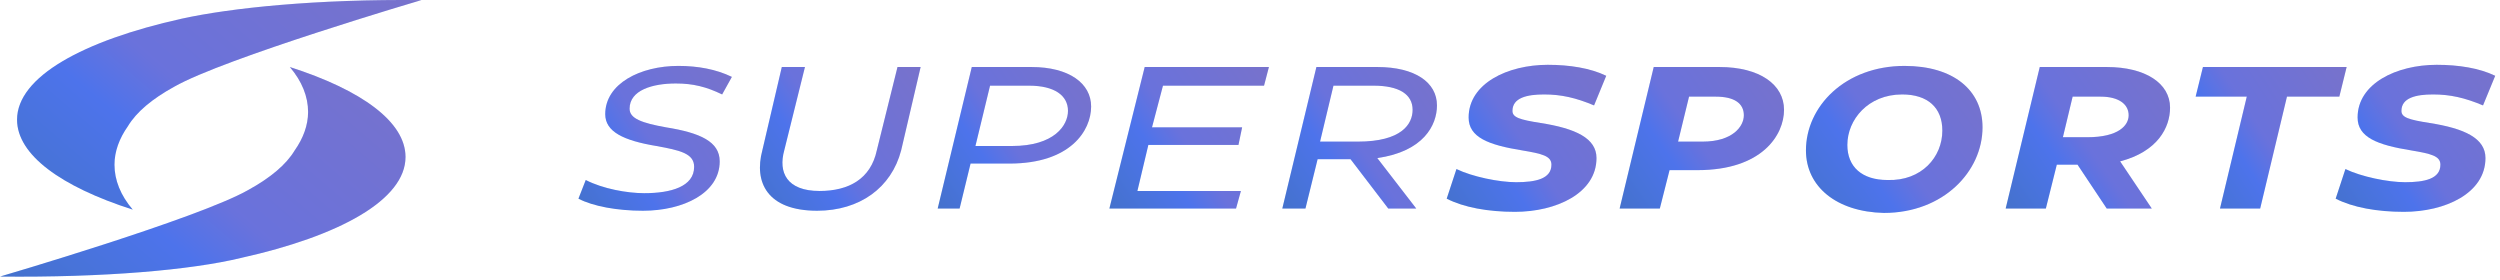 <svg width="438" height="49" viewBox="0 0 438 49" fill="none" xmlns="http://www.w3.org/2000/svg">
<path d="M101.343 34.806L102.623 31.538C105.61 33.076 109.877 33.845 112.864 33.845C117.558 33.845 121.612 32.691 121.612 29.232C121.612 26.925 119.265 26.349 114.998 25.58C109.237 24.619 106.037 23.081 106.037 20.006C106.037 14.624 112.224 11.548 118.838 11.548C122.252 11.548 125.452 12.125 128.226 13.47L126.519 16.546C123.745 15.2 121.398 14.624 118.411 14.624C114.358 14.624 110.304 15.777 110.304 19.045C110.304 20.774 112.438 21.543 116.705 22.312C122.679 23.273 126.092 24.811 126.092 28.271C126.092 33.845 119.692 36.92 112.651 36.92C108.171 36.92 103.903 36.151 101.343 34.806Z" fill="#558FFF"/>
<path d="M101.343 34.806L102.623 31.538C105.61 33.076 109.877 33.845 112.864 33.845C117.558 33.845 121.612 32.691 121.612 29.232C121.612 26.925 119.265 26.349 114.998 25.58C109.237 24.619 106.037 23.081 106.037 20.006C106.037 14.624 112.224 11.548 118.838 11.548C122.252 11.548 125.452 12.125 128.226 13.47L126.519 16.546C123.745 15.2 121.398 14.624 118.411 14.624C114.358 14.624 110.304 15.777 110.304 19.045C110.304 20.774 112.438 21.543 116.705 22.312C122.679 23.273 126.092 24.811 126.092 28.271C126.092 33.845 119.692 36.92 112.651 36.92C108.171 36.92 103.903 36.151 101.343 34.806Z" fill="url(#paint0_linear_33_1790)" fill-opacity="0.2"/>
<path d="M133.56 26.349L136.973 11.741H141.027L137.4 26.349C136.333 30.193 137.827 33.46 143.587 33.46C148.708 33.46 152.548 31.346 153.615 26.349L157.242 11.741H161.295L157.882 26.349C156.175 32.884 150.628 36.92 143.16 36.92C134.413 36.92 132.066 31.923 133.56 26.349Z" fill="#558FFF"/>
<path d="M133.56 26.349L136.973 11.741H141.027L137.4 26.349C136.333 30.193 137.827 33.46 143.587 33.46C148.708 33.46 152.548 31.346 153.615 26.349L157.242 11.741H161.295L157.882 26.349C156.175 32.884 150.628 36.92 143.16 36.92C134.413 36.92 132.066 31.923 133.56 26.349Z" fill="url(#paint1_linear_33_1790)" fill-opacity="0.2"/>
<path d="M191.165 18.66C191.165 22.889 187.538 28.655 176.87 28.655H170.043L168.123 36.536H164.282L170.256 11.741H180.71C187.324 11.741 191.165 14.624 191.165 18.66ZM177.297 25.58C184.764 25.58 187.111 21.928 187.111 19.429C187.111 16.738 184.764 15.008 180.284 15.008H173.456L170.896 25.58H177.297Z" fill="#558FFF"/>
<path d="M191.165 18.66C191.165 22.889 187.538 28.655 176.87 28.655H170.043L168.123 36.536H164.282L170.256 11.741H180.71C187.324 11.741 191.165 14.624 191.165 18.66ZM177.297 25.58C184.764 25.58 187.111 21.928 187.111 19.429C187.111 16.738 184.764 15.008 180.284 15.008H173.456L170.896 25.58H177.297Z" fill="url(#paint2_linear_33_1790)" fill-opacity="0.2"/>
<path d="M221.46 15.008H203.752L201.832 22.312H217.62L216.98 25.388H201.192L199.271 33.461H217.406L216.553 36.536H194.364L200.551 11.741H222.313L221.46 15.008Z" fill="#558FFF"/>
<path d="M221.46 15.008H203.752L201.832 22.312H217.62L216.98 25.388H201.192L199.271 33.461H217.406L216.553 36.536H194.364L200.551 11.741H222.313L221.46 15.008Z" fill="url(#paint3_linear_33_1790)" fill-opacity="0.2"/>
<path d="M241.302 27.694L248.129 36.536H243.222L236.608 27.886H230.848L228.714 36.536H224.66L230.634 11.741H241.302C247.916 11.741 251.756 14.432 251.756 18.468C251.756 21.928 249.409 26.541 241.302 27.694ZM237.888 24.811C245.569 24.811 247.489 21.736 247.489 19.237C247.489 16.546 245.142 15.008 240.662 15.008H233.621L231.274 24.811H237.888Z" fill="#558FFF"/>
<path d="M241.302 27.694L248.129 36.536H243.222L236.608 27.886H230.848L228.714 36.536H224.66L230.634 11.741H241.302C247.916 11.741 251.756 14.432 251.756 18.468C251.756 21.928 249.409 26.541 241.302 27.694ZM237.888 24.811C245.569 24.811 247.489 21.736 247.489 19.237C247.489 16.546 245.142 15.008 240.662 15.008H233.621L231.274 24.811H237.888Z" fill="url(#paint4_linear_33_1790)" fill-opacity="0.2"/>
<path d="M253.463 34.806L255.17 29.616C257.943 30.962 262.637 31.923 265.624 31.923C269.038 31.923 271.811 31.346 271.811 28.848C271.811 27.31 270.104 26.925 266.691 26.349C260.717 25.388 257.303 24.042 257.303 20.582C257.303 14.624 264.131 11.356 271.171 11.356C275.011 11.356 278.638 11.933 281.412 13.278L279.279 18.468C276.078 17.123 273.518 16.546 270.531 16.546C267.544 16.546 264.984 17.123 264.984 19.429C264.984 20.582 266.264 20.967 269.891 21.544C276.078 22.505 279.705 24.235 279.705 27.694C279.705 33.845 272.665 37.112 265.411 37.112C260.717 37.112 256.45 36.344 253.463 34.806Z" fill="#558FFF"/>
<path d="M253.463 34.806L255.17 29.616C257.943 30.962 262.637 31.923 265.624 31.923C269.038 31.923 271.811 31.346 271.811 28.848C271.811 27.31 270.104 26.925 266.691 26.349C260.717 25.388 257.303 24.042 257.303 20.582C257.303 14.624 264.131 11.356 271.171 11.356C275.011 11.356 278.638 11.933 281.412 13.278L279.279 18.468C276.078 17.123 273.518 16.546 270.531 16.546C267.544 16.546 264.984 17.123 264.984 19.429C264.984 20.582 266.264 20.967 269.891 21.544C276.078 22.505 279.705 24.235 279.705 27.694C279.705 33.845 272.665 37.112 265.411 37.112C260.717 37.112 256.45 36.344 253.463 34.806Z" fill="url(#paint5_linear_33_1790)" fill-opacity="0.2"/>
<path d="M312.562 19.237C312.562 23.658 308.721 29.808 297.414 29.808H292.507L290.8 36.536H283.759L289.733 11.741H301.254C308.295 11.741 312.562 14.816 312.562 19.237ZM298.267 24.811C303.601 24.811 305.521 22.12 305.521 20.198C305.521 18.084 303.814 16.93 300.614 16.93H295.92L294 24.811H298.267Z" fill="#558FFF"/>
<path d="M312.562 19.237C312.562 23.658 308.721 29.808 297.414 29.808H292.507L290.8 36.536H283.759L289.733 11.741H301.254C308.295 11.741 312.562 14.816 312.562 19.237ZM298.267 24.811C303.601 24.811 305.521 22.12 305.521 20.198C305.521 18.084 303.814 16.93 300.614 16.93H295.92L294 24.811H298.267Z" fill="url(#paint6_linear_33_1790)" fill-opacity="0.2"/>
<path d="M316.402 26.349C316.402 18.66 323.229 11.549 333.684 11.549C342.218 11.549 347.338 15.777 347.338 22.312C347.338 30.001 340.511 37.305 330.057 37.305C321.736 37.112 316.402 32.692 316.402 26.349ZM340.298 22.889C340.298 18.853 337.737 16.546 333.257 16.546C327.283 16.546 323.656 20.967 323.656 25.388C323.656 29.232 326.216 31.538 330.697 31.538C336.671 31.731 340.298 27.502 340.298 22.889Z" fill="#558FFF"/>
<path d="M316.402 26.349C316.402 18.66 323.229 11.549 333.684 11.549C342.218 11.549 347.338 15.777 347.338 22.312C347.338 30.001 340.511 37.305 330.057 37.305C321.736 37.112 316.402 32.692 316.402 26.349ZM340.298 22.889C340.298 18.853 337.737 16.546 333.257 16.546C327.283 16.546 323.656 20.967 323.656 25.388C323.656 29.232 326.216 31.538 330.697 31.538C336.671 31.731 340.298 27.502 340.298 22.889Z" fill="url(#paint7_linear_33_1790)" fill-opacity="0.2"/>
<path d="M371.447 28.271L376.994 36.536H369.1L363.98 28.848H360.353L358.432 36.536H351.392L357.366 11.741H369.1C375.927 11.741 380.194 14.624 380.194 18.853C380.194 22.312 378.061 26.541 371.447 28.271ZM365.686 24.042C371.234 24.042 372.94 21.928 372.94 20.198C372.94 18.276 371.234 16.93 368.033 16.93H363.126L361.419 24.042H365.686Z" fill="#558FFF"/>
<path d="M371.447 28.271L376.994 36.536H369.1L363.98 28.848H360.353L358.432 36.536H351.392L357.366 11.741H369.1C375.927 11.741 380.194 14.624 380.194 18.853C380.194 22.312 378.061 26.541 371.447 28.271ZM365.686 24.042C371.234 24.042 372.94 21.928 372.94 20.198C372.94 18.276 371.234 16.93 368.033 16.93H363.126L361.419 24.042H365.686Z" fill="url(#paint8_linear_33_1790)" fill-opacity="0.2"/>
<path d="M411.131 11.741L409.85 16.93H400.676L395.982 36.536H388.942L393.636 16.93H384.675L385.955 11.741H411.131Z" fill="#558FFF"/>
<path d="M411.131 11.741L409.85 16.93H400.676L395.982 36.536H388.942L393.636 16.93H384.675L385.955 11.741H411.131Z" fill="url(#paint9_linear_33_1790)" fill-opacity="0.2"/>
<path d="M409.21 34.806L410.917 29.616C413.691 30.962 418.385 31.923 421.372 31.923C424.785 31.923 427.559 31.346 427.559 28.848C427.559 27.31 425.852 26.925 422.438 26.349C416.464 25.388 413.051 24.042 413.051 20.582C413.051 14.624 419.878 11.356 426.919 11.356C430.759 11.356 434.386 11.933 437.16 13.278L435.026 18.468C431.826 17.123 429.266 16.546 426.279 16.546C423.292 16.546 420.731 17.123 420.731 19.429C420.731 20.582 422.012 20.967 425.639 21.544C431.826 22.505 435.453 24.235 435.453 27.694C435.453 33.845 428.412 37.112 421.158 37.112C416.464 37.112 412.197 36.344 409.21 34.806Z" fill="#558FFF"/>
<path d="M409.21 34.806L410.917 29.616C413.691 30.962 418.385 31.923 421.372 31.923C424.785 31.923 427.559 31.346 427.559 28.848C427.559 27.31 425.852 26.925 422.438 26.349C416.464 25.388 413.051 24.042 413.051 20.582C413.051 14.624 419.878 11.356 426.919 11.356C430.759 11.356 434.386 11.933 437.16 13.278L435.026 18.468C431.826 17.123 429.266 16.546 426.279 16.546C423.292 16.546 420.731 17.123 420.731 19.429C420.731 20.582 422.012 20.967 425.639 21.544C431.826 22.505 435.453 24.235 435.453 27.694C435.453 33.845 428.412 37.112 421.158 37.112C416.464 37.112 412.197 36.344 409.21 34.806Z" fill="url(#paint10_linear_33_1790)" fill-opacity="0.2"/>
<path d="M73.82 0.016C55.471 -0.176 40.537 1.362 31.789 3.284C14.508 7.128 2.987 13.471 2.987 20.967C2.987 27.118 10.668 32.692 23.255 36.728C21.122 34.23 20.055 31.539 20.055 28.848C20.055 26.541 20.908 24.235 22.402 22.12C23.895 19.622 26.669 17.315 30.509 15.201C39.257 10.203 73.82 0.016 73.82 0.016Z" fill="#558FFF"/>
<path d="M73.82 0.016C55.471 -0.176 40.537 1.362 31.789 3.284C14.508 7.128 2.987 13.471 2.987 20.967C2.987 27.118 10.668 32.692 23.255 36.728C21.122 34.23 20.055 31.539 20.055 28.848C20.055 26.541 20.908 24.235 22.402 22.12C23.895 19.622 26.669 17.315 30.509 15.201C39.257 10.203 73.82 0.016 73.82 0.016Z" fill="url(#paint11_linear_33_1790)" fill-opacity="0.2"/>
<path d="M0 48.453C18.348 48.645 33.496 47.3 42.244 45.185C59.525 41.341 71.046 34.998 71.046 27.502C71.046 21.352 63.366 15.777 50.778 11.741C52.911 14.24 53.978 16.931 53.978 19.622C53.978 21.928 53.125 24.235 51.631 26.349C50.138 28.848 47.364 31.154 43.524 33.269C34.776 38.266 0 48.453 0 48.453Z" fill="#558FFF"/>
<path d="M0 48.453C18.348 48.645 33.496 47.3 42.244 45.185C59.525 41.341 71.046 34.998 71.046 27.502C71.046 21.352 63.366 15.777 50.778 11.741C52.911 14.24 53.978 16.931 53.978 19.622C53.978 21.928 53.125 24.235 51.631 26.349C50.138 28.848 47.364 31.154 43.524 33.269C34.776 38.266 0 48.453 0 48.453Z" fill="url(#paint12_linear_33_1790)" fill-opacity="0.2"/>
<defs>
<linearGradient id="paint0_linear_33_1790" x1="127.786" y1="12.08" x2="97.777" y2="31.372" gradientUnits="userSpaceOnUse">
<stop stop-color="#FF0000"/>
<stop offset="0.515" stop-color="#BB004F"/>
<stop offset="0.67" stop-color="#2E079C"/>
<stop offset="1"/>
</linearGradient>
<linearGradient id="paint1_linear_33_1790" x1="160.835" y1="12.268" x2="130.417" y2="32.905" gradientUnits="userSpaceOnUse">
<stop stop-color="#FF0000"/>
<stop offset="0.515" stop-color="#BB004F"/>
<stop offset="0.67" stop-color="#2E079C"/>
<stop offset="1"/>
</linearGradient>
<linearGradient id="paint2_linear_33_1790" x1="190.725" y1="12.26" x2="161.123" y2="31.733" gradientUnits="userSpaceOnUse">
<stop stop-color="#FF0000"/>
<stop offset="0.515" stop-color="#BB004F"/>
<stop offset="0.67" stop-color="#2E079C"/>
<stop offset="1"/>
</linearGradient>
<linearGradient id="paint3_linear_33_1790" x1="221.857" y1="12.26" x2="191.814" y2="32.807" gradientUnits="userSpaceOnUse">
<stop stop-color="#FF0000"/>
<stop offset="0.515" stop-color="#BB004F"/>
<stop offset="0.67" stop-color="#2E079C"/>
<stop offset="1"/>
</linearGradient>
<linearGradient id="paint4_linear_33_1790" x1="251.313" y1="12.26" x2="221.619" y2="31.949" gradientUnits="userSpaceOnUse">
<stop stop-color="#FF0000"/>
<stop offset="0.515" stop-color="#BB004F"/>
<stop offset="0.67" stop-color="#2E079C"/>
<stop offset="1"/>
</linearGradient>
<linearGradient id="paint5_linear_33_1790" x1="280.955" y1="11.896" x2="250.195" y2="32.149" gradientUnits="userSpaceOnUse">
<stop stop-color="#FF0000"/>
<stop offset="0.515" stop-color="#BB004F"/>
<stop offset="0.67" stop-color="#2E079C"/>
<stop offset="1"/>
</linearGradient>
<linearGradient id="paint6_linear_33_1790" x1="312.091" y1="12.26" x2="281.731" y2="33.658" gradientUnits="userSpaceOnUse">
<stop stop-color="#FF0000"/>
<stop offset="0.515" stop-color="#BB004F"/>
<stop offset="0.67" stop-color="#2E079C"/>
<stop offset="1"/>
</linearGradient>
<linearGradient id="paint7_linear_33_1790" x1="346.833" y1="12.088" x2="314.955" y2="35.319" gradientUnits="userSpaceOnUse">
<stop stop-color="#FF0000"/>
<stop offset="0.515" stop-color="#BB004F"/>
<stop offset="0.67" stop-color="#2E079C"/>
<stop offset="1"/>
</linearGradient>
<linearGradient id="paint8_linear_33_1790" x1="379.724" y1="12.26" x2="349.364" y2="33.658" gradientUnits="userSpaceOnUse">
<stop stop-color="#FF0000"/>
<stop offset="0.515" stop-color="#BB004F"/>
<stop offset="0.67" stop-color="#2E079C"/>
<stop offset="1"/>
</linearGradient>
<linearGradient id="paint9_linear_33_1790" x1="410.698" y1="12.26" x2="381.286" y2="31.301" gradientUnits="userSpaceOnUse">
<stop stop-color="#FF0000"/>
<stop offset="0.515" stop-color="#BB004F"/>
<stop offset="0.67" stop-color="#2E079C"/>
<stop offset="1"/>
</linearGradient>
<linearGradient id="paint10_linear_33_1790" x1="436.703" y1="11.896" x2="405.942" y2="32.149" gradientUnits="userSpaceOnUse">
<stop stop-color="#FF0000"/>
<stop offset="0.515" stop-color="#BB004F"/>
<stop offset="0.67" stop-color="#2E079C"/>
<stop offset="1"/>
</linearGradient>
<linearGradient id="paint11_linear_33_1790" x1="72.662" y1="0.769" x2="25.495" y2="55.963" gradientUnits="userSpaceOnUse">
<stop stop-color="#FF0000"/>
<stop offset="0.515" stop-color="#BB004F"/>
<stop offset="0.67" stop-color="#2E079C"/>
<stop offset="1"/>
</linearGradient>
<linearGradient id="paint12_linear_33_1790" x1="69.885" y1="12.51" x2="22.737" y2="67.844" gradientUnits="userSpaceOnUse">
<stop stop-color="#FF0000"/>
<stop offset="0.515" stop-color="#BB004F"/>
<stop offset="0.67" stop-color="#2E079C"/>
<stop offset="1"/>
</linearGradient>
</defs>
</svg>
